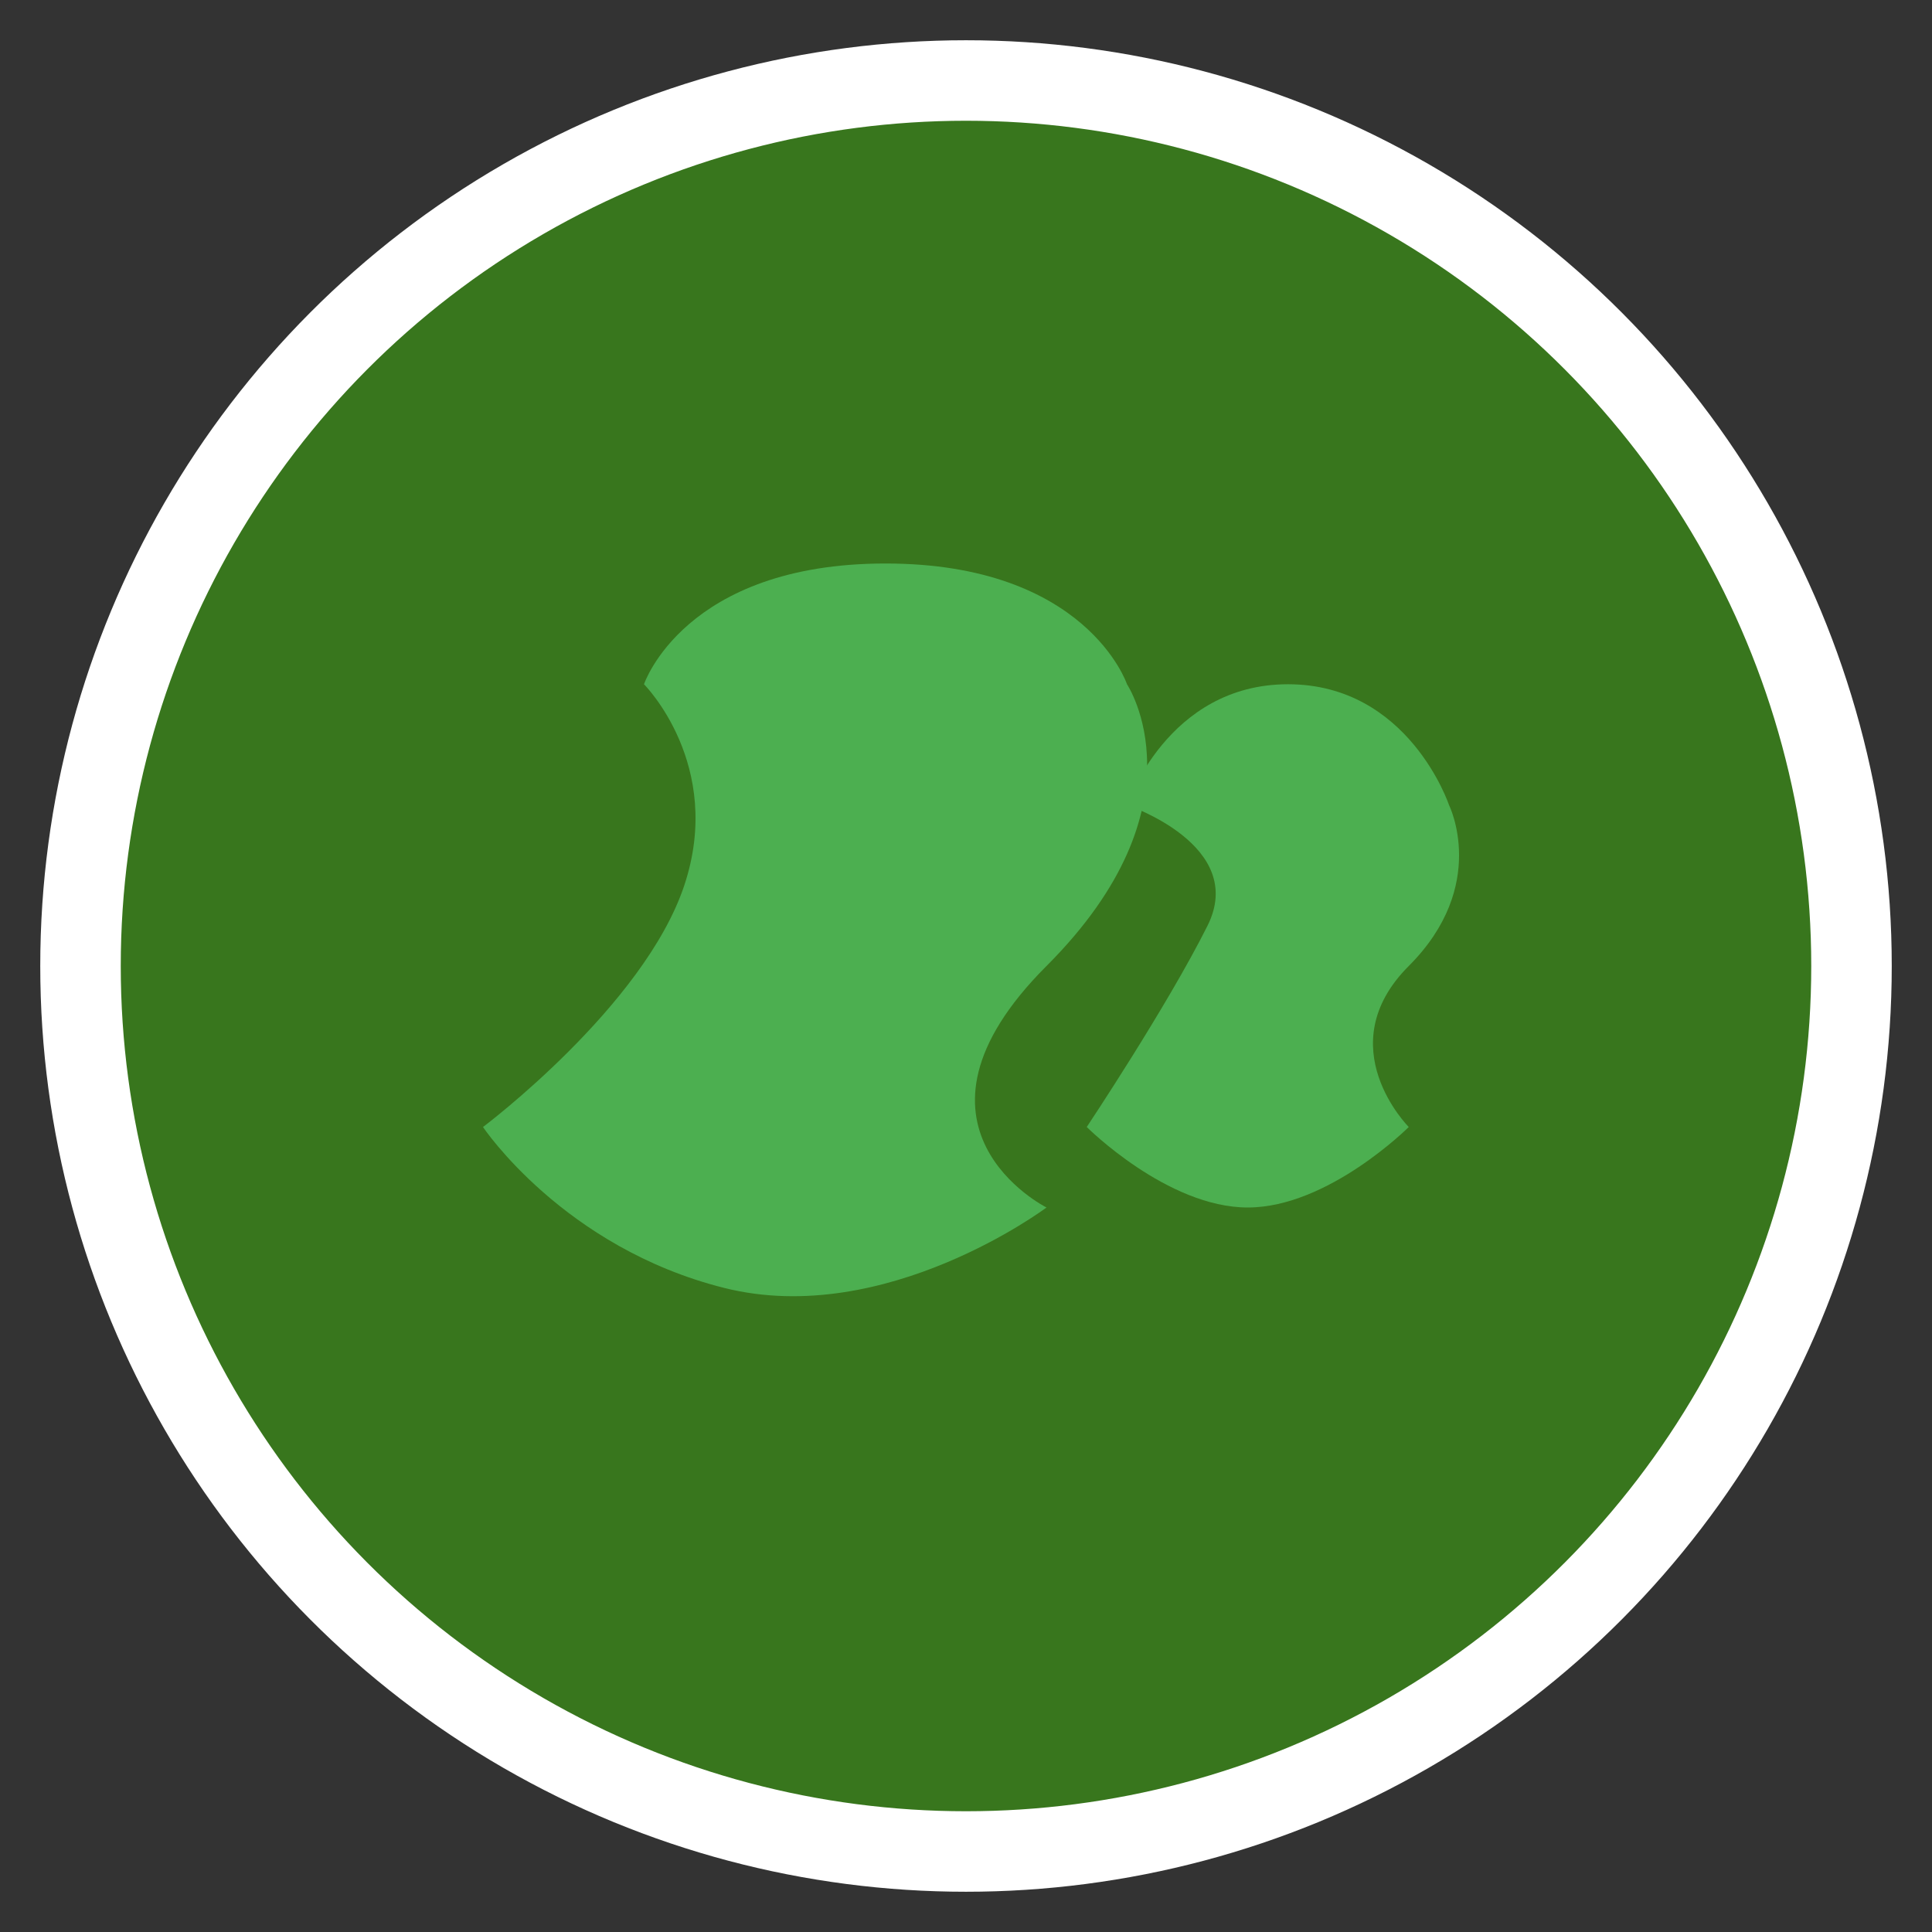 <svg width="24" height="24" viewBox="0 0 24 24" fill="none" xmlns="http://www.w3.org/2000/svg">
  <rect x="0" y="0" width="24" height="24" fill="#333333" stroke="none"/>
  <circle cx="12" cy="12" r="11" fill="#38761D" stroke="white" stroke-width="1"/>
  <path d="M8 8.5C8 8.5 8.5 7 11 7C13.5 7 14 8.5 14 8.5C14 8.5 15 10 13 12C11 14 13 15 13 15C13 15 11 16.5 9 16C7 15.5 6 14 6 14C6 14 8 12.5 8.5 11C9 9.5 8 8.5 8 8.5Z" fill="#4CAF50"/>
  <path d="M14 10C14 10 14.5 8.5 16 8.5C17.5 8.5 18 10 18 10C18 10 18.5 11 17.5 12C16.5 13 17.5 14 17.5 14C17.5 14 16.5 15 15.5 15C14.5 15 13.5 14 13.5 14C13.5 14 14.5 12.5 15 11.5C15.5 10.5 14 10 14 10Z" fill="#4CAF50"/>
</svg> 